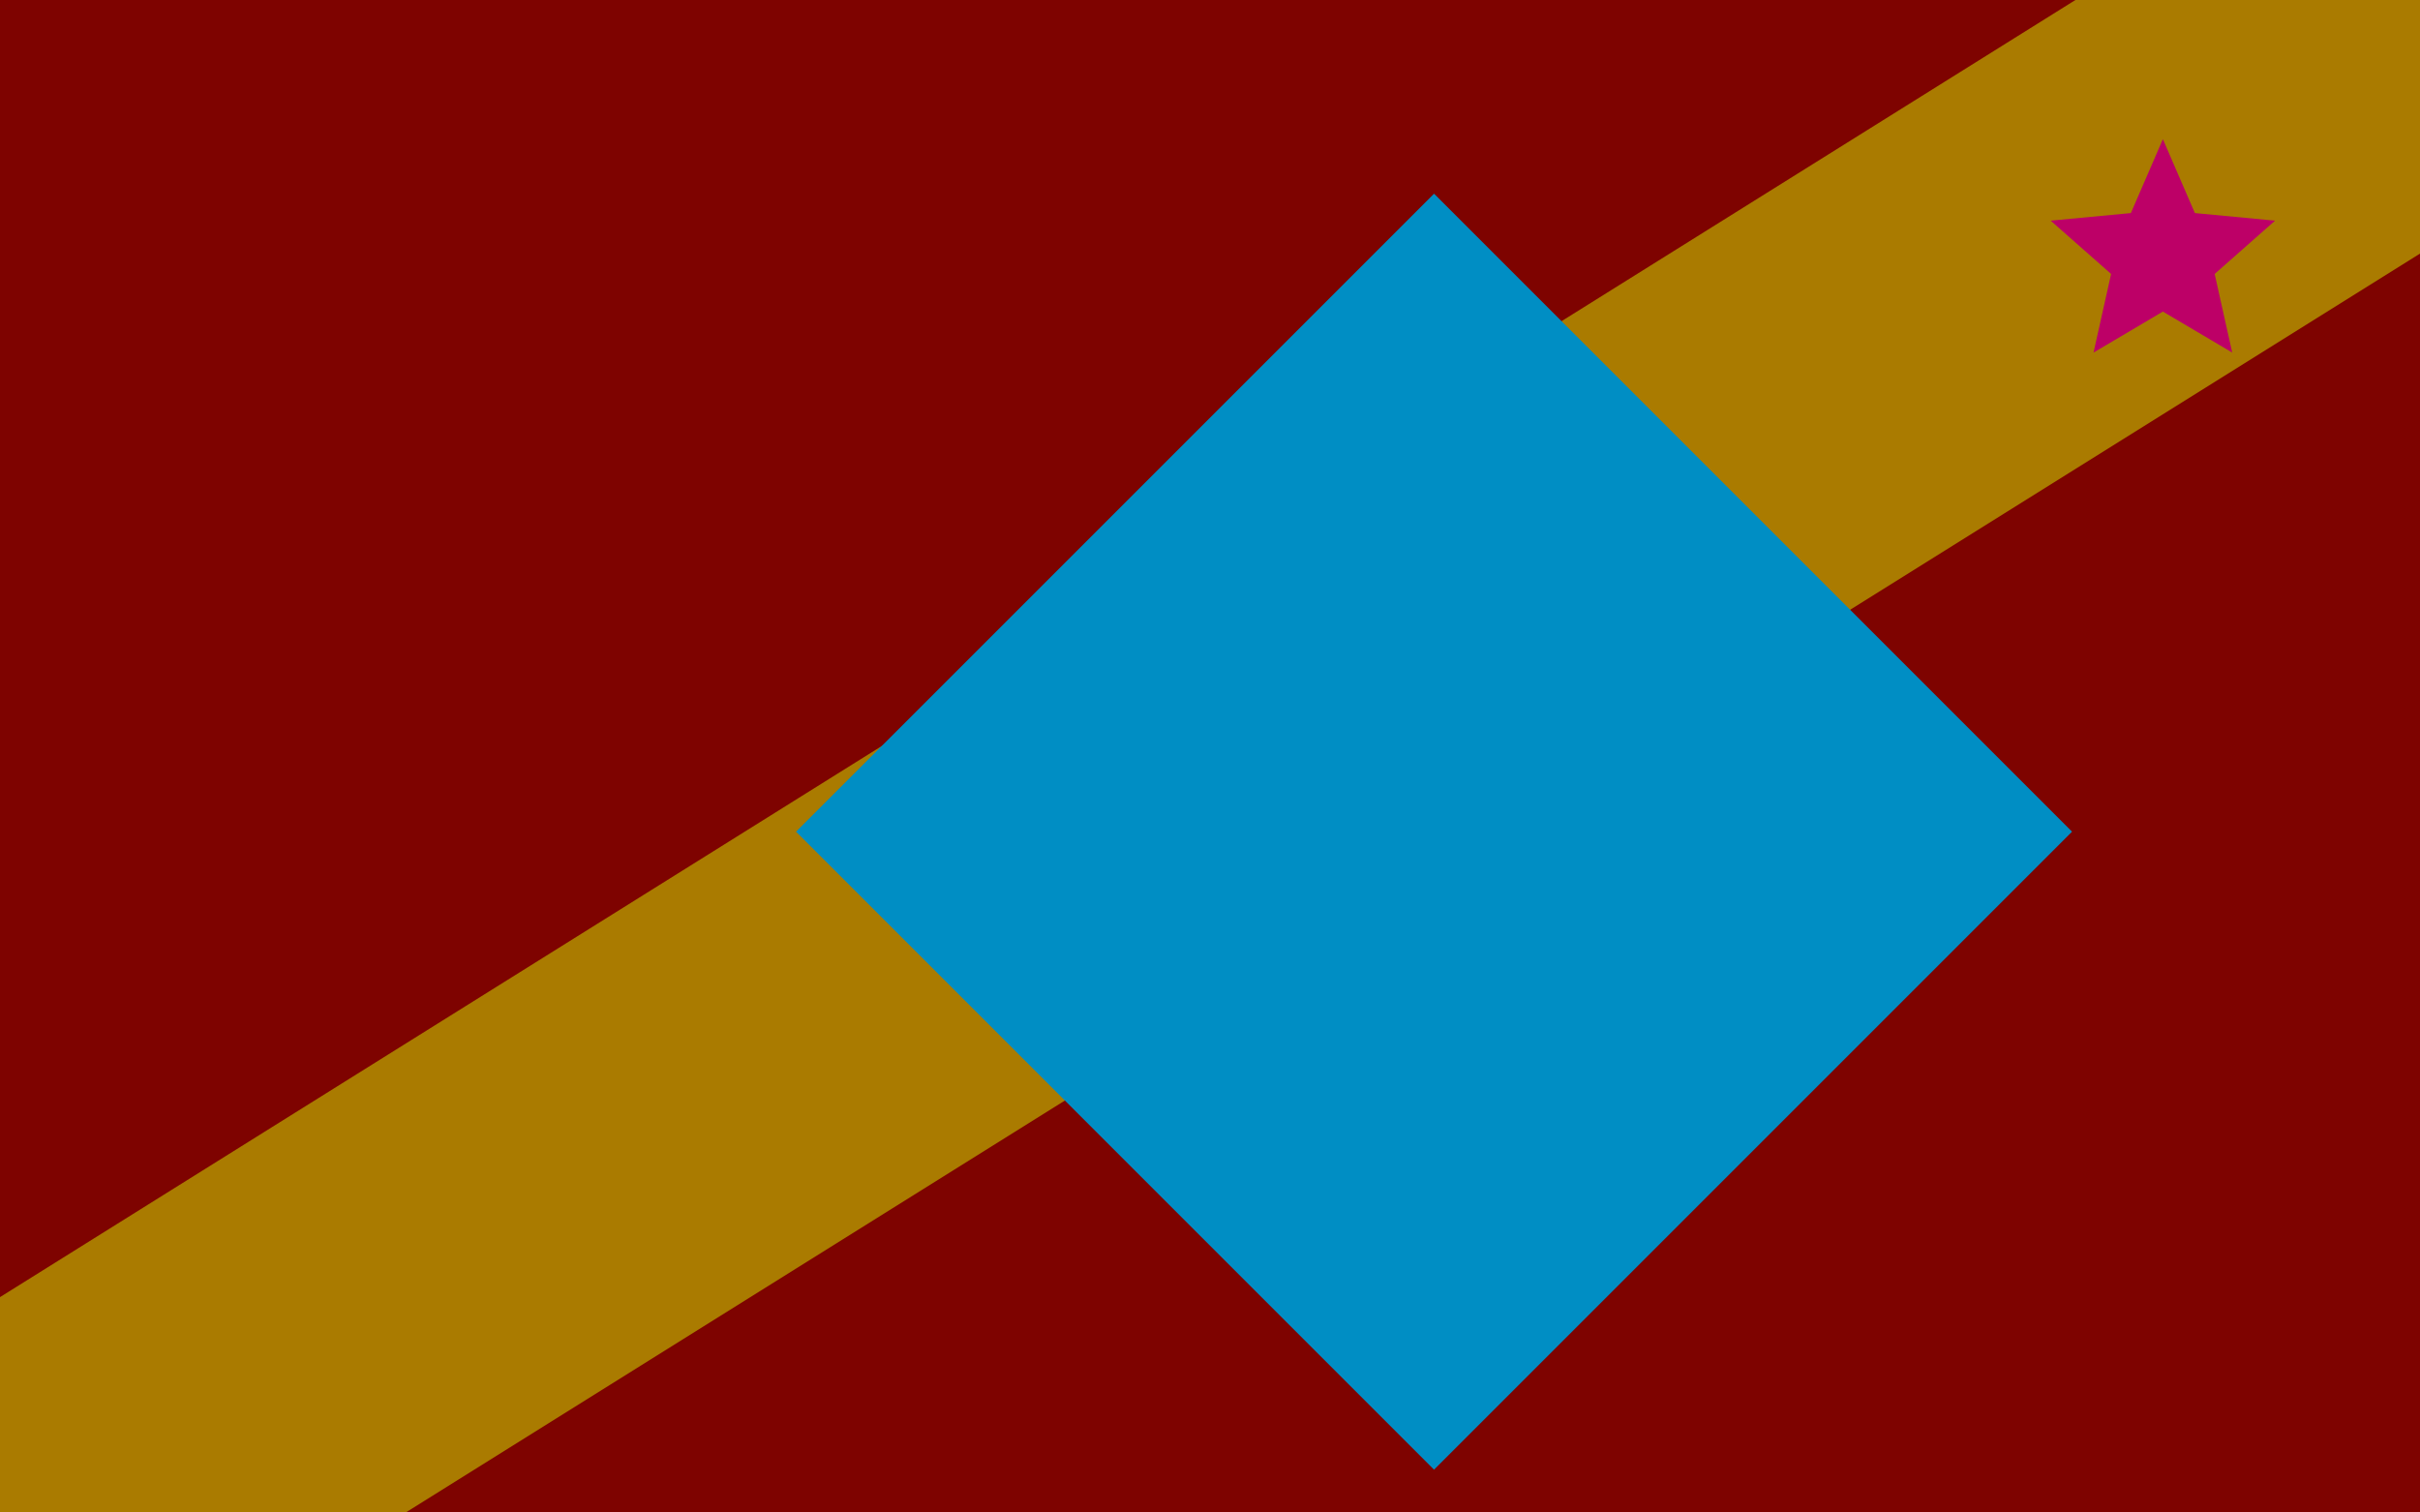 <svg version="1.1" xmlns="http://www.w3.org/2000/svg" xmlns:xlink="http://www.w3.org/1999/xlink" width="800" height="500" viewBox="0 0 800 500"><defs/><g/><g transform="scale(1,1)"><g><g transform="scale(1,1)"><rect fill="rgb(126,3,0)" stroke="none" x="0" y="0" width="800" height="500" fill-opacity="1"/></g><g transform="translate(810.111,0)"><path fill="none" stroke="rgb(170,123,0)" paint-order="fill stroke markers" d=" M -1600 1000 L 800 -500" stroke-opacity="1" stroke-linecap="square" stroke-miterlimit="10" stroke-width="131.463"/><g transform="translate(-810.111,0)"><path fill="rgb(0,142,196)" stroke="none" paint-order="stroke fill markers" d=" M 684.97 274.94 L 474.061 485.849 L 263.152 274.94 L 474.061 64.031 L 684.97 274.94 L 684.97 274.94" fill-opacity="1"/><g transform="translate(715,85) rotate(-90,0,0)"><path fill="rgb(189,0,103)" stroke="none" paint-order="stroke fill markers" d=" M 39 0 L 14.562 10.58 L 12.052 37.091 L -5.562 17.119 L -31.552 22.924 L -18 2.204364238465236e-15 L -31.552 -22.924 L -5.562 -17.119 L 12.052 -37.091 L 14.562 -10.58 L 39 0 L 39 0" fill-opacity="1"/></g></g></g></g></g></svg>